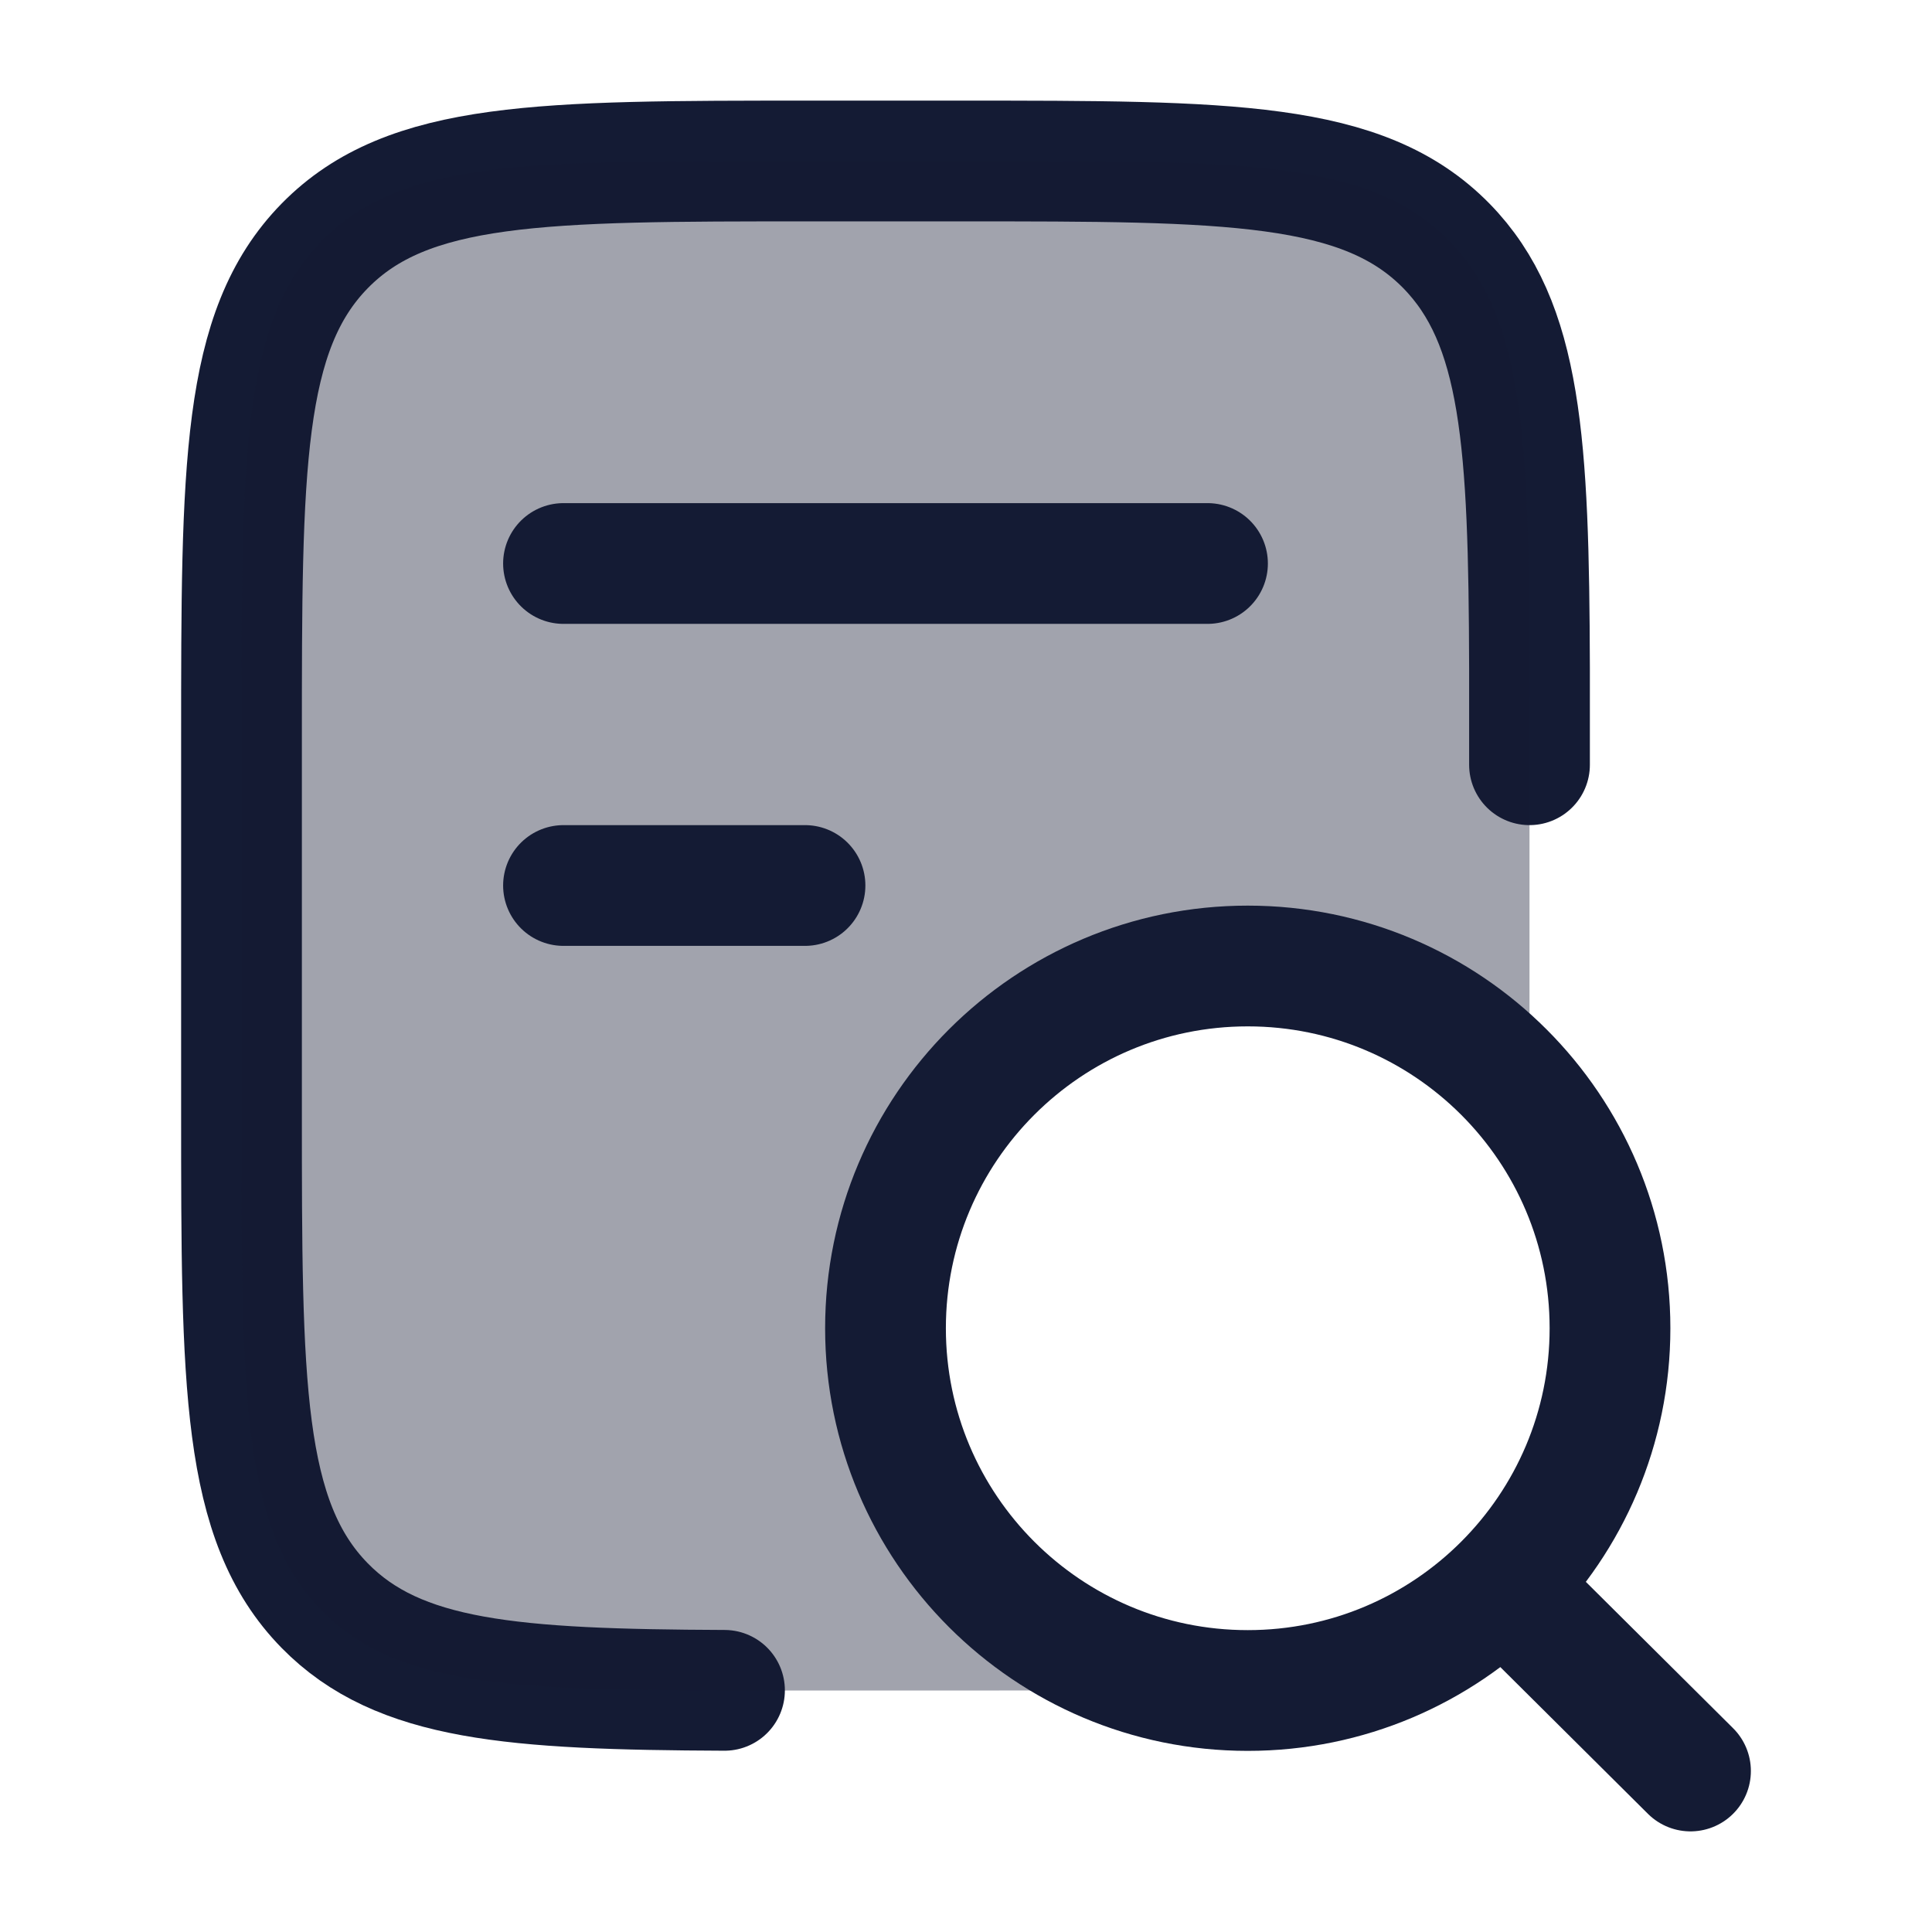 <svg width="24" height="24" viewBox="0 0 24 24" fill="none" xmlns="http://www.w3.org/2000/svg">
<path d="M19 9.5V8.3C18.992 5.497 18.905 4.011 17.967 3.054C16.933 2 15.269 2 11.942 2L10.059 2C6.731 2 5.068 2 4.034 3.054C3 4.109 3 5.806 3 9.2L3 13.8C3 17.194 3 18.891 4.034 19.946C4.952 20.882 6.366 20.987 9 20.998" stroke="#141B34" stroke-width="1.5" stroke-linecap="round"/>
<path opacity="0.4" d="M3.965 3.025C3 4.05 3 5.7 3 9V14C3 17.3 3 18.95 3.965 19.975C4.93 21 6.483 21 9.588 21H12.412C13.405 21 14.24 21 14.947 20.966C12.723 20.694 11 18.798 11 16.5C11 14.015 13.015 12 15.5 12C16.914 12 18.175 12.652 19 13.671V9C19 5.7 19 4.05 18.035 3.025C17.07 2 15.518 2 12.412 2H9.588C6.483 2 4.93 2 3.965 3.025Z" fill="#141B34"/>
<path d="M18.675 19.689L21 22M20 16.5C20 14.015 17.985 12 15.5 12C13.015 12 11 14.015 11 16.5C11 18.985 13.015 21 15.5 21C17.985 21 20 18.985 20 16.5Z" stroke="#141B34" stroke-width="1.5" stroke-linecap="round" stroke-linejoin="round"/>
<path d="M7 7H15" stroke="#141B34" stroke-width="1.5" stroke-linecap="round"/>
<path d="M7 11H10" stroke="#141B34" stroke-width="1.5" stroke-linecap="round"/>
</svg>
